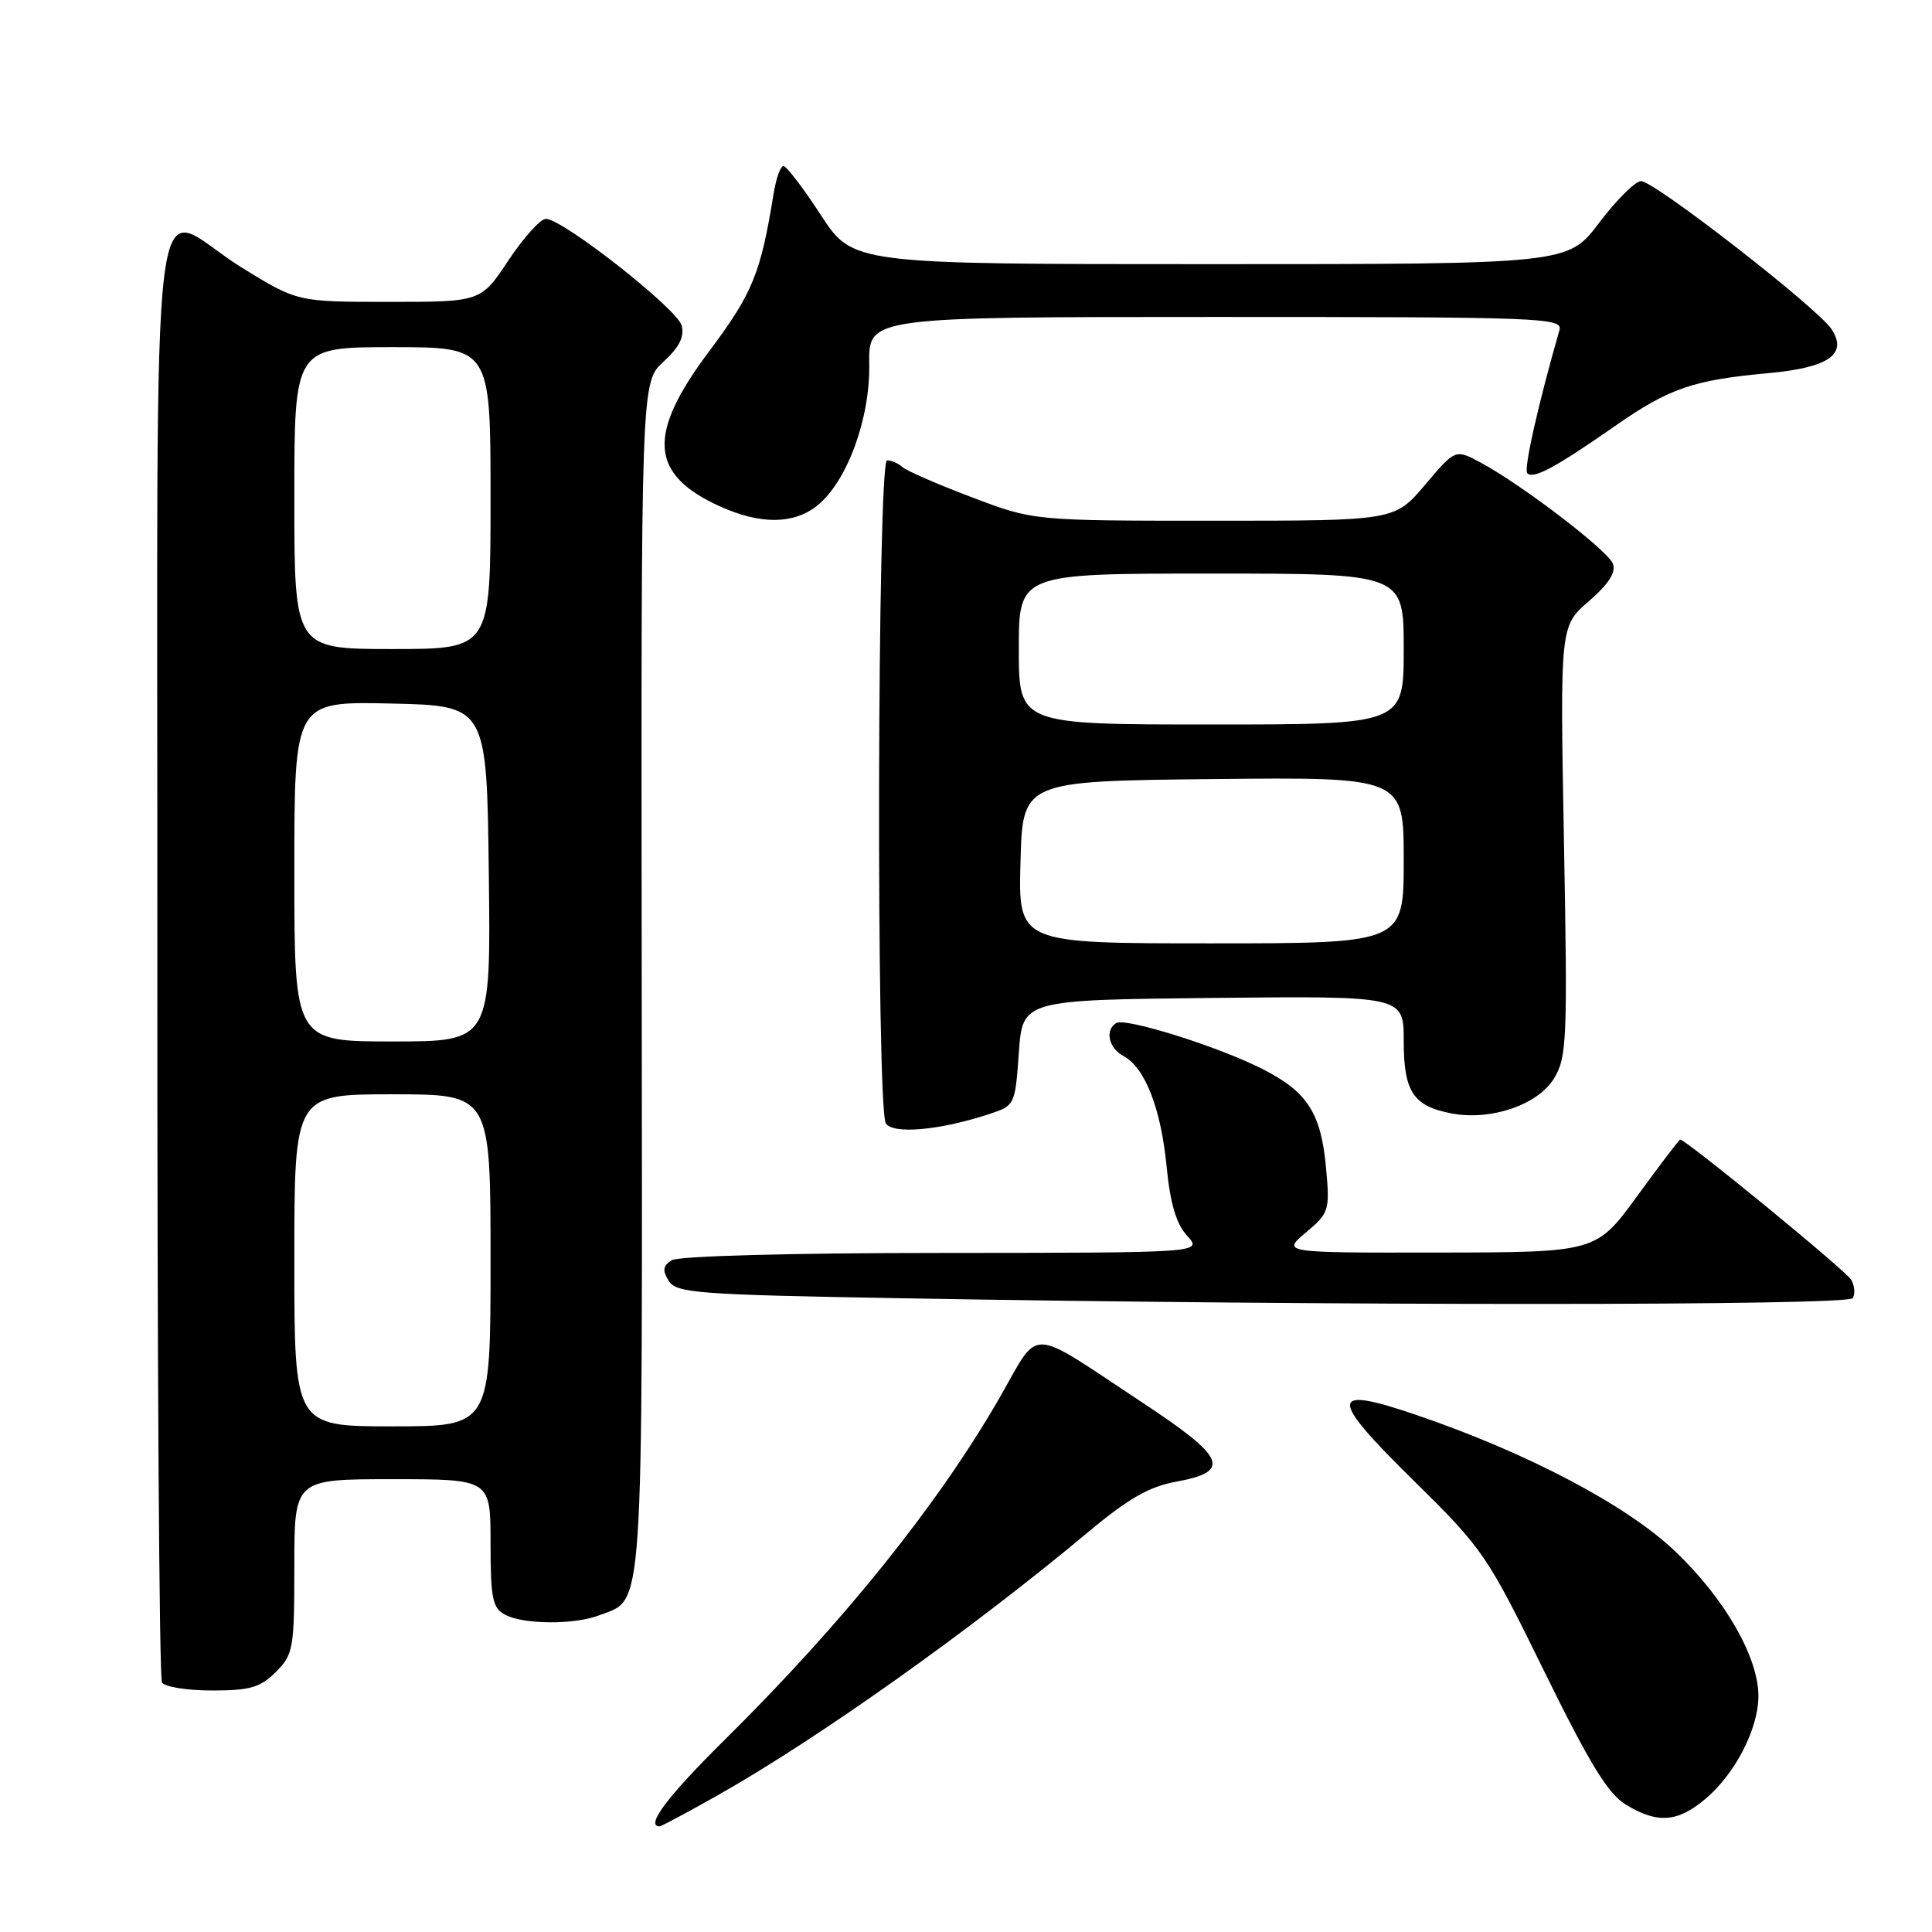 <?xml version="1.0" encoding="UTF-8" standalone="no"?>
<!DOCTYPE svg PUBLIC "-//W3C//DTD SVG 1.1//EN" "http://www.w3.org/Graphics/SVG/1.1/DTD/svg11.dtd" >
<svg xmlns="http://www.w3.org/2000/svg" xmlns:xlink="http://www.w3.org/1999/xlink" version="1.1" viewBox="0 0 256 256">
 <g >
 <path fill="currentColor"
d=" M 95.16 237.85 C 108.53 230.29 128.87 215.83 144.32 202.90 C 149.48 198.59 152.29 196.98 155.81 196.34 C 163.24 194.98 162.45 193.15 151.30 185.80 C 135.93 175.66 137.91 175.72 132.42 185.26 C 124.28 199.39 111.76 214.97 96.08 230.48 C 88.43 238.04 85.45 242.00 87.41 242.00 C 87.64 242.00 91.12 240.13 95.16 237.85 Z  M 225.97 238.37 C 229.91 235.06 233.00 229.07 233.00 224.74 C 233.00 219.58 228.55 211.83 221.99 205.58 C 215.56 199.44 202.42 192.52 187.65 187.48 C 176.06 183.53 175.99 185.05 187.29 196.16 C 196.50 205.22 197.02 205.98 204.58 221.38 C 210.61 233.67 213.06 237.68 215.43 239.12 C 219.61 241.67 222.28 241.48 225.97 238.37 Z  M 36.55 221.55 C 38.87 219.22 39.00 218.47 39.00 207.55 C 39.00 196.00 39.00 196.00 52.00 196.00 C 65.00 196.00 65.00 196.00 65.00 204.46 C 65.00 211.81 65.26 213.07 66.93 213.96 C 69.36 215.26 76.07 215.31 79.38 214.04 C 85.38 211.76 85.12 215.62 85.03 129.41 C 84.94 50.64 84.94 50.64 87.91 47.94 C 90.00 46.02 90.71 44.62 90.33 43.14 C 89.75 40.93 74.56 29.00 72.33 29.00 C 71.61 29.00 69.38 31.48 67.37 34.50 C 63.72 40.00 63.72 40.00 51.56 40.00 C 39.41 40.00 39.41 40.00 32.04 35.46 C 19.48 27.71 20.90 16.19 20.85 126.19 C 20.82 178.81 21.10 222.35 21.46 222.94 C 21.82 223.52 24.81 224.00 28.10 224.00 C 33.13 224.00 34.49 223.60 36.55 221.55 Z  M 245.50 172.01 C 245.83 171.46 245.75 170.37 245.30 169.58 C 244.64 168.40 223.40 151.00 222.63 151.00 C 222.50 151.00 219.94 154.36 216.95 158.47 C 211.50 165.94 211.50 165.94 190.67 165.97 C 169.85 166.00 169.85 166.00 173.04 163.31 C 176.12 160.72 176.22 160.40 175.71 154.77 C 175.05 147.47 173.24 144.66 167.23 141.62 C 161.36 138.65 149.11 134.81 147.90 135.56 C 146.38 136.50 146.90 138.88 148.87 139.93 C 151.72 141.46 153.83 146.86 154.58 154.55 C 155.06 159.47 155.85 162.16 157.30 163.75 C 159.35 166.00 159.35 166.00 124.92 166.02 C 104.77 166.02 89.88 166.43 89.00 166.99 C 87.84 167.73 87.75 168.34 88.61 169.72 C 89.62 171.34 92.35 171.55 119.11 172.02 C 176.32 173.04 244.86 173.03 245.50 172.01 Z  M 130.95 147.66 C 134.49 146.50 134.50 146.49 135.00 139.50 C 135.50 132.50 135.50 132.50 160.75 132.23 C 186.00 131.97 186.00 131.97 186.00 137.91 C 186.00 144.68 187.26 146.58 192.37 147.54 C 197.59 148.52 203.79 146.39 205.92 142.89 C 207.62 140.09 207.72 137.78 207.23 111.42 C 206.71 82.97 206.71 82.97 210.53 79.66 C 213.16 77.39 214.15 75.84 213.72 74.70 C 213.03 72.92 201.62 64.20 196.17 61.28 C 192.84 59.50 192.84 59.50 188.82 64.25 C 184.79 69.00 184.79 69.00 160.86 69.00 C 136.94 69.00 136.94 69.00 128.72 65.87 C 124.20 64.16 120.07 62.36 119.55 61.87 C 119.03 61.39 118.12 61.00 117.54 61.00 C 116.24 61.00 116.08 146.80 117.38 148.85 C 118.32 150.32 124.43 149.79 130.95 147.66 Z  M 108.23 67.04 C 112.20 63.91 115.30 55.54 115.18 48.25 C 115.07 42.00 115.07 42.00 161.10 42.00 C 204.47 42.00 207.11 42.10 206.63 43.75 C 203.81 53.59 201.87 62.21 202.37 62.71 C 203.19 63.52 206.11 61.95 213.98 56.46 C 221.17 51.45 224.33 50.36 234.26 49.45 C 242.30 48.72 244.86 46.95 242.70 43.63 C 240.87 40.83 219.23 24.00 217.45 24.00 C 216.69 24.00 214.20 26.48 211.91 29.50 C 207.76 35.00 207.76 35.00 160.39 35.00 C 113.02 35.00 113.02 35.00 108.77 28.50 C 106.44 24.92 104.21 22.00 103.81 22.00 C 103.41 22.00 102.82 23.69 102.49 25.75 C 100.79 36.25 99.72 38.87 93.95 46.57 C 85.70 57.57 86.07 62.86 95.38 67.09 C 100.71 69.51 105.11 69.49 108.23 67.04 Z  M 39.00 167.00 C 39.00 145.00 39.00 145.00 52.00 145.00 C 65.00 145.00 65.00 145.00 65.00 167.00 C 65.00 189.00 65.00 189.00 52.00 189.00 C 39.00 189.00 39.00 189.00 39.00 167.00 Z  M 39.00 115.47 C 39.00 92.94 39.00 92.94 51.75 93.22 C 64.50 93.50 64.50 93.50 64.77 115.75 C 65.04 138.00 65.04 138.00 52.02 138.00 C 39.00 138.00 39.00 138.00 39.00 115.47 Z  M 39.00 66.00 C 39.00 46.00 39.00 46.00 52.00 46.00 C 65.00 46.00 65.00 46.00 65.00 66.00 C 65.00 86.00 65.00 86.00 52.00 86.00 C 39.00 86.00 39.00 86.00 39.00 66.00 Z  M 135.22 114.25 C 135.50 103.50 135.50 103.50 160.75 103.23 C 186.00 102.97 186.00 102.97 186.00 113.98 C 186.00 125.00 186.00 125.00 160.47 125.00 C 134.93 125.00 134.93 125.00 135.22 114.25 Z  M 135.00 86.00 C 135.00 76.00 135.00 76.00 160.50 76.00 C 186.00 76.00 186.00 76.00 186.00 86.00 C 186.00 96.00 186.00 96.00 160.50 96.00 C 135.00 96.00 135.00 96.00 135.00 86.00 Z "/>
</g>
</svg>